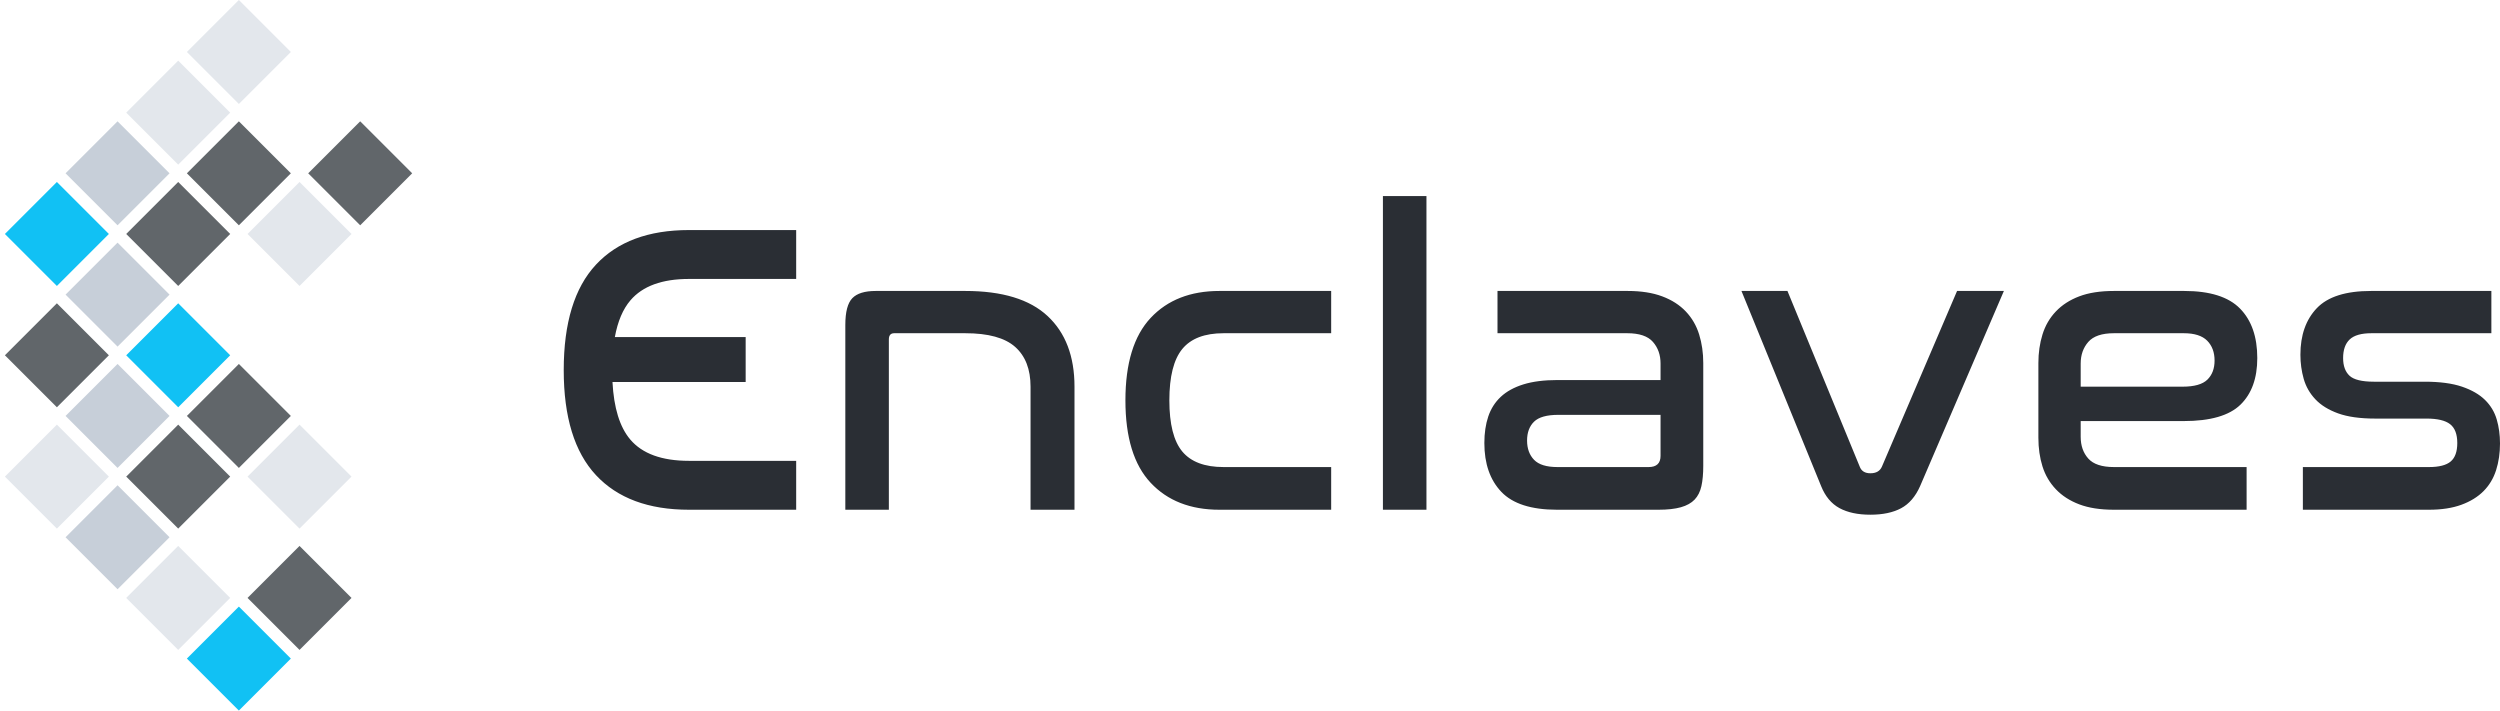 <?xml version="1.0" encoding="UTF-8"?>
<svg width="408px" height="116px" viewBox="0 0 408 116" version="1.1" xmlns="http://www.w3.org/2000/svg" xmlns:xlink="http://www.w3.org/1999/xlink">
    <!-- Generator: Sketch 49.2 (51160) - http://www.bohemiancoding.com/sketch -->
    <title>Enclaves Logo / Main / Light / Enclaves</title>
    <desc>Created with Sketch.</desc>
    <defs></defs>
    <g id="Page-1" stroke="none" stroke-width="1" fill="none" fill-rule="evenodd">
        <g id="Exports" transform="translate(-738, -336)">
            <g id="Enclaves-Logo-/-Main-/-Light-/-Enclaves" transform="translate(738, 336)">
                <g id="Group-3">
                    <rect id="Rectangle-2" fill="#E3E7EC" transform="translate(38.983, 8.485) rotate(45) translate(-38.983, -8.485) " x="32.983" y="2.485" width="12" height="12"></rect>
                    <rect id="Rectangle-2-Copy-3" fill="#E3E7EC" transform="translate(29.083, 18.385) rotate(45) translate(-29.083, -18.385) " x="23.083" y="12.385" width="12" height="12"></rect>
                    <rect id="Rectangle-2-Copy-4" fill="#61666A" transform="translate(38.983, 28.284) rotate(45) translate(-38.983, -28.284) " x="32.983" y="22.284" width="12" height="12"></rect>
                    <rect id="Rectangle-2-Copy-2" fill="#61666A" transform="translate(58.782, 28.284) rotate(45) translate(-58.782, -28.284) " x="52.782" y="22.284" width="12" height="12"></rect>
                    <rect id="Rectangle-2-Copy-5" fill="#E3E7EC" transform="translate(48.882, 38.184) rotate(45) translate(-48.882, -38.184) " x="42.882" y="32.184" width="12" height="12"></rect>
                    <rect id="Rectangle-2-Copy-8" fill="#C7CFD9" transform="translate(19.184, 28.284) rotate(45) translate(-19.184, -28.284) " x="13.184" y="22.284" width="12" height="12"></rect>
                    <rect id="Rectangle-2-Copy-7" fill="#61666A" transform="translate(29.083, 38.184) rotate(45) translate(-29.083, -38.184) " x="23.083" y="32.184" width="12" height="12"></rect>
                    <rect id="Rectangle-2-Copy-11" fill="#11C1F4" transform="translate(9.284, 38.184) rotate(45) translate(-9.284, -38.184) " x="3.284" y="32.184" width="12" height="12"></rect>
                    <rect id="Rectangle-2-Copy-10" fill="#C7CFD9" transform="translate(19.184, 48.083) rotate(45) translate(-19.184, -48.083) " x="13.184" y="42.083" width="12" height="12"></rect>
                    <rect id="Rectangle-2-Copy-16" fill="#61666A" transform="translate(9.284, 57.983) rotate(45) translate(-9.284, -57.983) " x="3.284" y="51.983" width="12" height="12"></rect>
                    <rect id="Rectangle-2-Copy-9" fill="#11C1F4" transform="translate(29.083, 57.983) rotate(45) translate(-29.083, -57.983) " x="23.083" y="51.983" width="12" height="12"></rect>
                    <rect id="Rectangle-2-Copy-17" fill="#C7CFD9" transform="translate(19.184, 67.882) rotate(45) translate(-19.184, -67.882) " x="13.184" y="61.882" width="12" height="12"></rect>
                    <rect id="Rectangle-2-Copy-12" fill="#61666A" transform="translate(38.983, 67.882) rotate(45) translate(-38.983, -67.882) " x="32.983" y="61.882" width="12" height="12"></rect>
                    <rect id="Rectangle-2-Copy-18" fill="#61666A" transform="translate(29.083, 77.782) rotate(45) translate(-29.083, -77.782) " x="23.083" y="71.782" width="12" height="12"></rect>
                    <rect id="Rectangle-2-Copy-13" fill="#E3E7EC" transform="translate(48.882, 77.782) rotate(45) translate(-48.882, -77.782) " x="42.882" y="71.782" width="12" height="12"></rect>
                    <rect id="Rectangle-2-Copy-20" fill="#61666A" transform="translate(48.882, 97.581) rotate(45) translate(-48.882, -97.581) " x="42.882" y="91.581" width="12" height="12"></rect>
                    <rect id="Rectangle-2-Copy-24" fill="#E3E7EC" transform="translate(9.284, 77.782) rotate(45) translate(-9.284, -77.782) " x="3.284" y="71.782" width="12" height="12"></rect>
                    <rect id="Rectangle-2-Copy-23" fill="#C7CFD9" transform="translate(19.184, 87.681) rotate(45) translate(-19.184, -87.681) " x="13.184" y="81.681" width="12" height="12"></rect>
                    <rect id="Rectangle-2-Copy-22" fill="#E3E7EC" transform="translate(29.083, 97.581) rotate(45) translate(-29.083, -97.581) " x="23.083" y="91.581" width="12" height="12"></rect>
                    <rect id="Rectangle-2-Copy-21" fill="#11C1F4" transform="translate(38.983, 107.48) rotate(45) translate(-38.983, -107.48) " x="32.983" y="101.48" width="12" height="12"></rect>
                </g>
                <path d="M157.528,47.485 C163.56,47.485 168.04,48.849 170.966,51.576 C173.893,54.303 175.357,58.146 175.357,63.105 L175.357,83.189 L168.185,83.189 L168.185,63.105 C168.185,60.265 167.347,58.101 165.672,56.614 C163.996,55.126 161.281,54.382 157.528,54.382 L145.933,54.382 C145.352,54.382 145.061,54.72 145.061,55.397 L145.061,83.189 L137.957,83.189 L137.957,53.03 C137.957,50.911 138.337,49.457 139.096,48.668 C139.856,47.879 141.129,47.485 142.917,47.485 L157.528,47.485 Z M217.247,47.485 L217.247,54.382 L199.687,54.382 C196.603,54.382 194.358,55.239 192.951,56.952 C191.543,58.665 190.839,61.46 190.839,65.337 C190.839,69.214 191.543,71.997 192.951,73.688 C194.358,75.378 196.603,76.224 199.687,76.224 L217.247,76.224 L217.247,83.189 L199.016,83.189 C194.28,83.189 190.538,81.723 187.79,78.793 C185.042,75.863 183.668,71.378 183.668,65.337 C183.668,59.296 185.042,54.811 187.79,51.88 C190.538,48.95 194.28,47.485 199.016,47.485 L217.247,47.485 Z M232.797,32 L232.797,83.189 L225.692,83.189 L225.692,32 L232.797,32 Z M265.639,47.485 C267.829,47.485 269.705,47.778 271.269,48.364 C272.833,48.95 274.118,49.773 275.123,50.832 C276.129,51.892 276.855,53.143 277.301,54.585 C277.748,56.028 277.972,57.583 277.972,59.251 L277.972,76.021 C277.972,77.328 277.871,78.433 277.67,79.334 C277.469,80.236 277.1,80.968 276.564,81.532 C276.028,82.095 275.28,82.512 274.319,82.783 C273.358,83.053 272.141,83.189 270.666,83.189 L254.111,83.189 C249.911,83.189 246.883,82.219 245.029,80.281 C243.175,78.342 242.247,75.683 242.247,72.302 C242.247,70.679 242.46,69.236 242.884,67.974 C243.309,66.712 243.99,65.641 244.928,64.762 C245.867,63.883 247.096,63.207 248.615,62.733 C250.134,62.26 251.988,62.023 254.178,62.023 L271.001,62.023 L271.001,59.319 C271.001,57.921 270.588,56.749 269.761,55.802 C268.935,54.856 267.538,54.382 265.572,54.382 L244.392,54.382 L244.392,47.485 L265.639,47.485 Z M269.057,76.224 C270.353,76.224 271.001,75.615 271.001,74.398 L271.001,67.704 L254.312,67.704 C252.435,67.704 251.117,68.075 250.357,68.819 C249.598,69.563 249.218,70.589 249.218,71.896 C249.218,73.203 249.598,74.251 250.357,75.04 C251.117,75.829 252.391,76.224 254.178,76.224 L269.057,76.224 Z M291.712,47.485 L303.508,76.156 C303.776,76.877 304.357,77.238 305.251,77.238 C306.189,77.238 306.815,76.877 307.128,76.156 L319.393,47.485 L327.034,47.485 L313.361,79.334 C312.601,81.047 311.562,82.253 310.244,82.952 C308.926,83.651 307.262,84 305.251,84 C303.195,84 301.509,83.639 300.19,82.918 C298.872,82.197 297.878,81.002 297.208,79.334 L284.205,47.485 L291.712,47.485 Z M356.458,47.485 C360.658,47.485 363.697,48.443 365.573,50.359 C367.45,52.275 368.388,54.968 368.388,58.44 C368.388,61.73 367.472,64.266 365.64,66.047 C363.808,67.827 360.725,68.718 356.391,68.718 L339.568,68.718 L339.568,71.287 C339.568,72.73 339.981,73.913 340.808,74.837 C341.634,75.762 343.031,76.224 344.997,76.224 L366.646,76.224 L366.646,83.189 L344.997,83.189 C342.762,83.189 340.875,82.896 339.333,82.309 C337.791,81.723 336.518,80.901 335.513,79.841 C334.507,78.782 333.781,77.542 333.334,76.122 C332.887,74.702 332.664,73.136 332.664,71.423 L332.664,59.251 C332.664,57.583 332.887,56.028 333.334,54.585 C333.781,53.143 334.507,51.892 335.513,50.832 C336.518,49.773 337.791,48.95 339.333,48.364 C340.875,47.778 342.762,47.485 344.997,47.485 L356.458,47.485 Z M339.568,63.105 L356.19,63.105 C358.111,63.105 359.463,62.722 360.245,61.956 C361.027,61.189 361.418,60.153 361.418,58.845 C361.418,57.493 361.016,56.411 360.211,55.599 C359.407,54.788 358.133,54.382 356.391,54.382 L344.997,54.382 C343.031,54.382 341.634,54.856 340.808,55.802 C339.981,56.749 339.568,57.921 339.568,59.319 L339.568,63.105 Z M100.342,55.013 L121.692,55.013 L121.692,62.339 L99.957,62.339 C100.177,66.573 101.144,69.703 102.858,71.727 C104.824,74.049 108.019,75.209 112.443,75.209 L129.936,75.209 L129.936,83.189 L112.443,83.189 C105.829,83.189 100.769,81.306 97.261,77.542 C93.754,73.778 92,68.064 92,60.401 C92,52.692 93.754,46.955 97.261,43.191 C100.769,39.427 105.829,37.545 112.443,37.545 L129.936,37.545 L129.936,45.524 L112.443,45.524 C108.064,45.524 104.88,46.685 102.892,49.007 C101.661,50.443 100.811,52.446 100.342,55.013 Z M406.592,47.485 L406.592,54.382 L387.021,54.382 C385.368,54.382 384.184,54.72 383.469,55.397 C382.754,56.073 382.396,57.087 382.396,58.44 C382.396,59.702 382.743,60.66 383.435,61.313 C384.128,61.967 385.457,62.294 387.423,62.294 L395.734,62.294 C398.192,62.294 400.214,62.564 401.8,63.105 C403.386,63.646 404.638,64.368 405.554,65.269 C406.47,66.171 407.106,67.23 407.464,68.447 C407.821,69.665 408,70.972 408,72.369 C408,73.947 407.788,75.401 407.363,76.731 C406.939,78.061 406.257,79.199 405.319,80.146 C404.381,81.092 403.174,81.836 401.7,82.377 C400.225,82.918 398.46,83.189 396.405,83.189 L375.828,83.189 L375.828,76.224 L396.405,76.224 C398.058,76.224 399.242,75.919 399.957,75.311 C400.672,74.702 401.029,73.699 401.029,72.302 C401.029,70.859 400.638,69.834 399.856,69.225 C399.075,68.616 397.79,68.312 396.003,68.312 L387.624,68.312 C385.167,68.312 383.156,68.03 381.592,67.467 C380.028,66.903 378.788,66.137 377.872,65.168 C376.956,64.199 376.32,63.083 375.962,61.821 C375.605,60.558 375.426,59.251 375.426,57.899 C375.426,54.698 376.32,52.162 378.107,50.291 C379.894,48.42 382.843,47.485 386.954,47.485 L406.592,47.485 Z" id="Combined-Shape" fill="#2A2E34"></path>
            </g>
        </g>
    </g>
</svg>